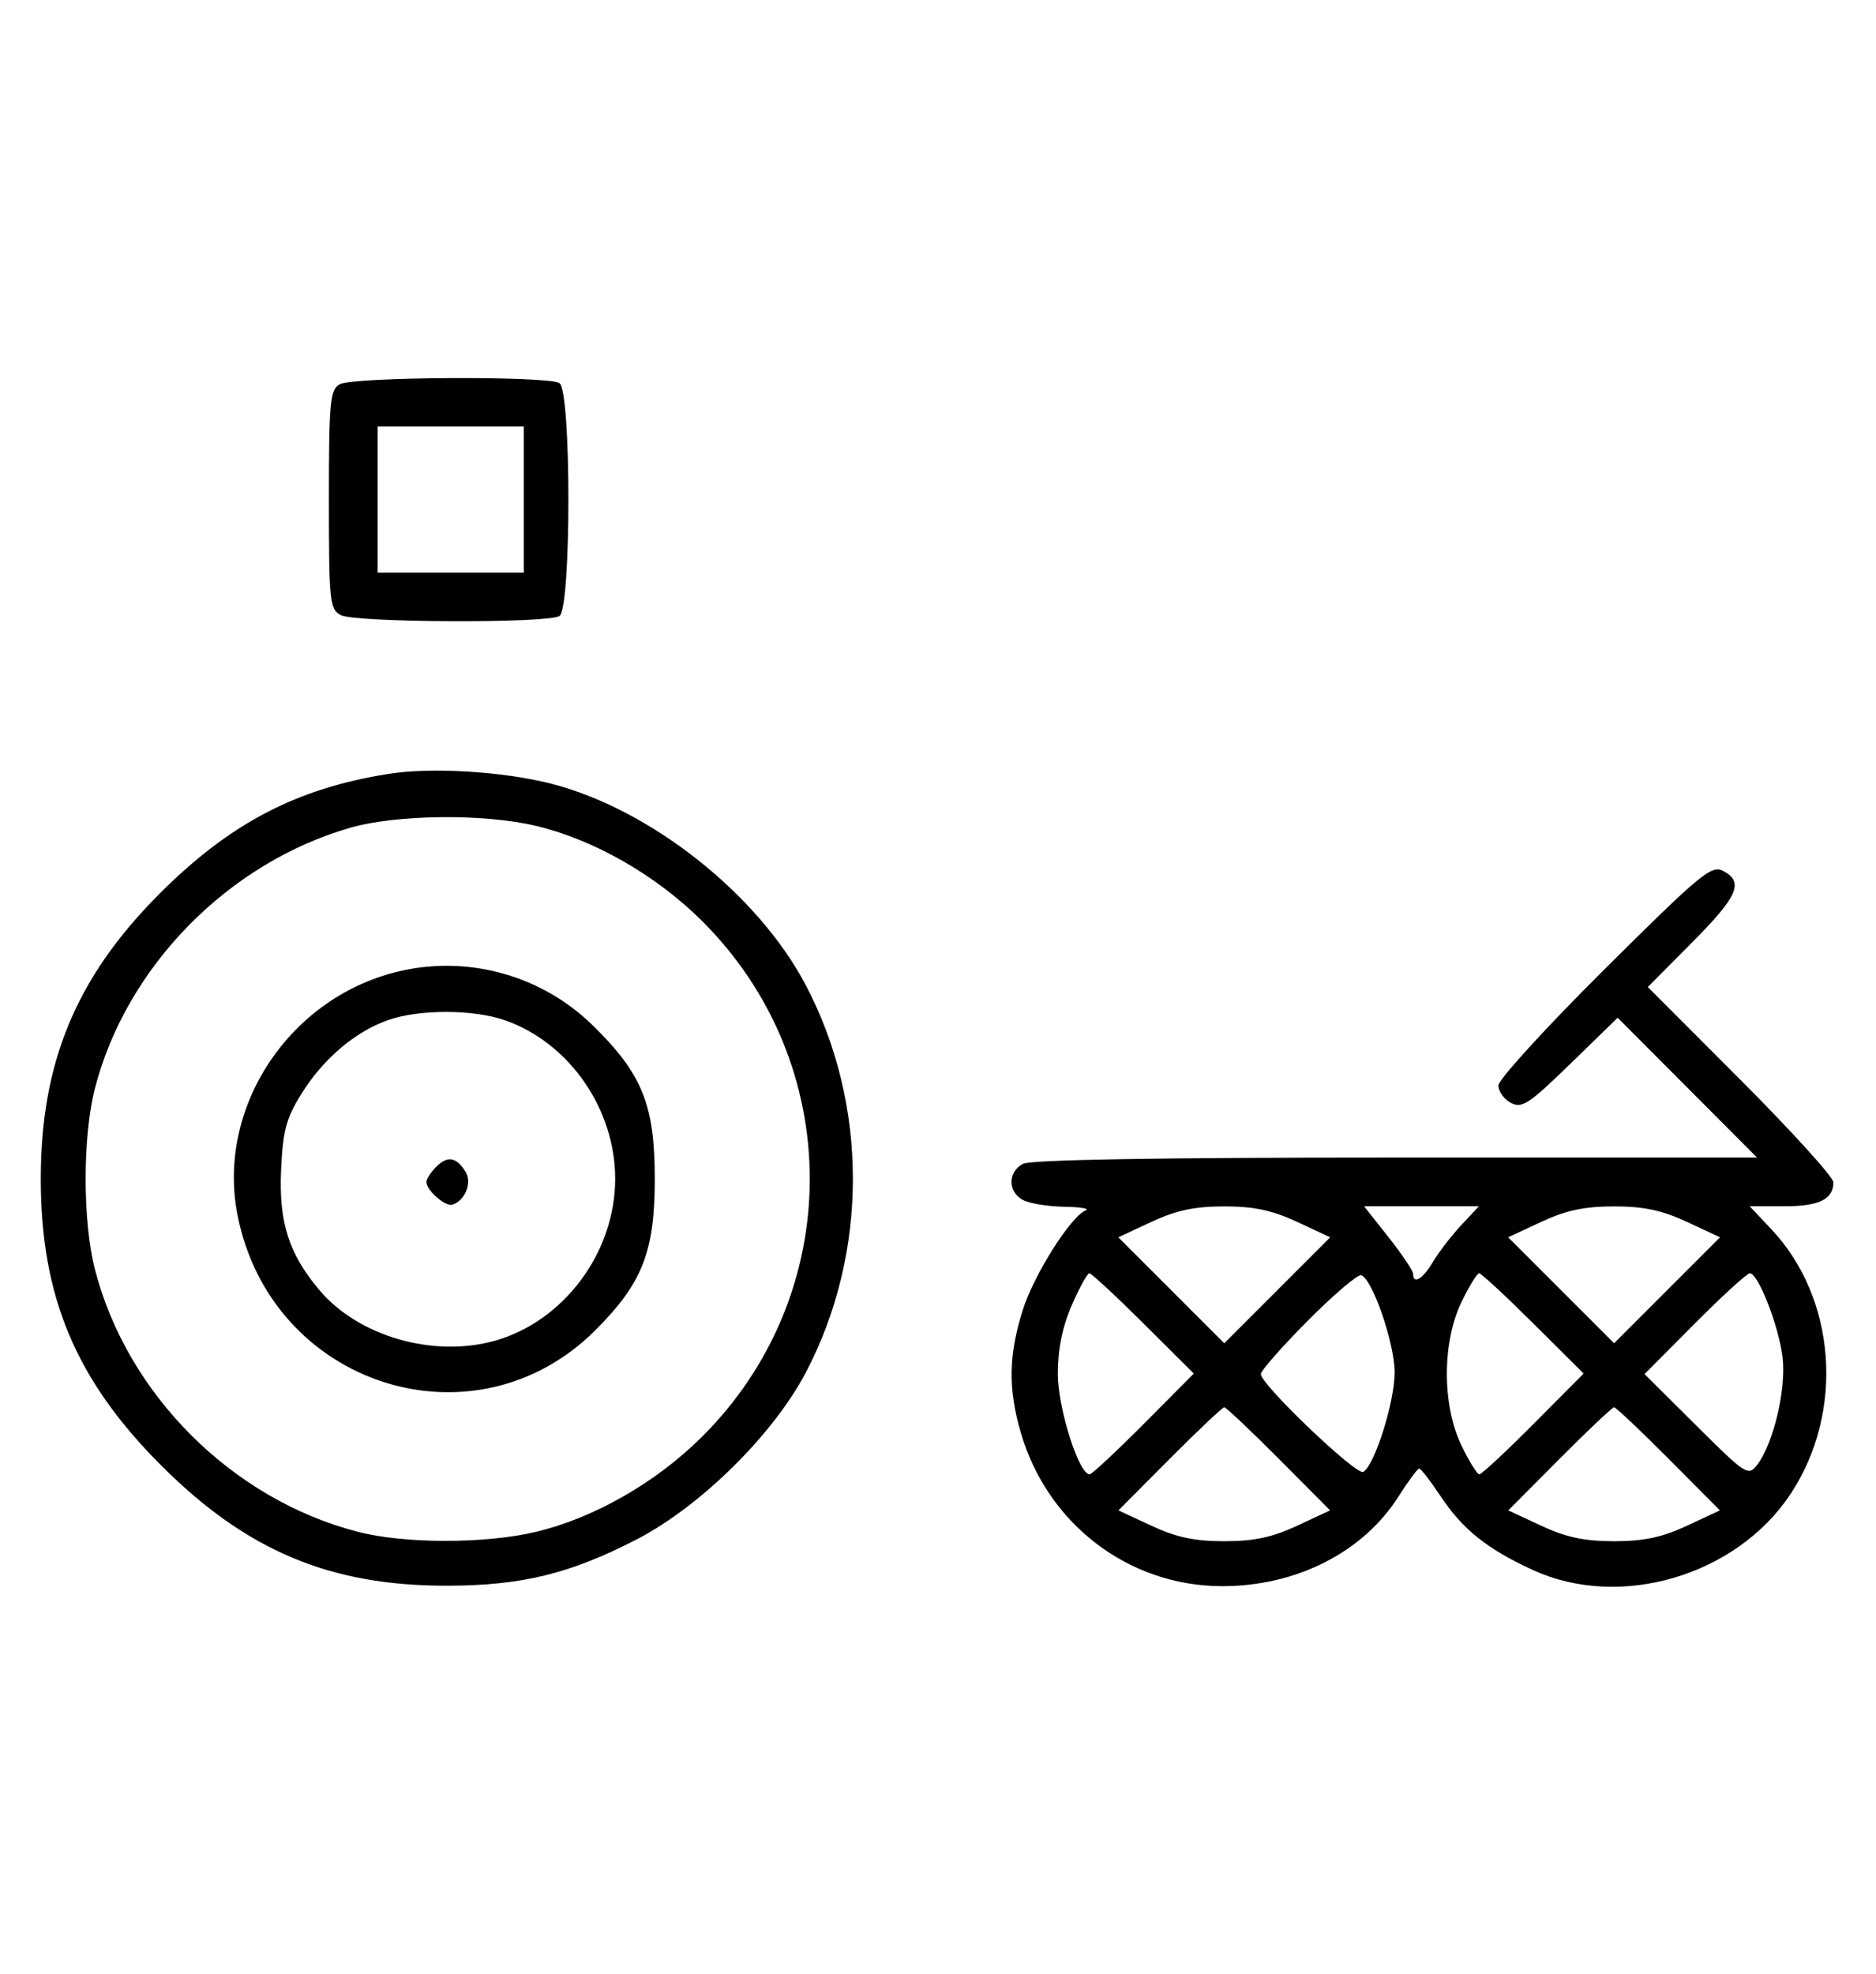 <svg xmlns="http://www.w3.org/2000/svg" width="308" height="324" viewBox="0 0 308 324" version="1.1">
	<path d="M 55.750 63.080 C 54.186 63.991, 54 66.007, 54 82.015 C 54 98.703, 54.132 100, 55.934 100.965 C 58.266 102.213, 89.906 102.346, 91.848 101.115 C 93.810 99.872, 93.810 64.128, 91.848 62.885 C 89.929 61.669, 57.875 61.843, 55.750 63.080 M 62 82 L 62 94 74 94 L 86 94 86 82 L 86 70 74 70 L 62 70 62 82 M 63.870 127.014 C 48.636 129.407, 37.616 135.194, 25.974 146.916 C 12.475 160.507, 6.696 174.473, 6.696 193.500 C 6.696 212.834, 12.449 226.527, 26.461 240.539 C 40.492 254.570, 54.209 260.328, 73.500 260.283 C 85.677 260.254, 93.634 258.307, 104.500 252.697 C 114.958 247.297, 126.889 235.544, 132.264 225.348 C 142.612 205.720, 142.612 181.280, 132.264 161.652 C 124.409 146.751, 106.756 132.797, 90.500 128.638 C 82.632 126.625, 70.901 125.909, 63.870 127.014 M 57.500 135.870 C 37.436 141.645, 20.733 158.691, 15.585 178.644 C 13.554 186.517, 13.554 200.483, 15.585 208.356 C 20.886 228.903, 38.095 246.083, 58.731 251.430 C 66.366 253.409, 79.578 253.423, 87.897 251.463 C 97.403 249.222, 107.521 243.468, 115.087 236.001 C 138.900 212.500, 138.900 174.500, 115.087 150.999 C 107.521 143.532, 97.403 137.778, 87.897 135.537 C 79.386 133.531, 65.080 133.688, 57.500 135.870 M 263.403 159.125 C 253.831 168.640, 246 177.214, 246 178.177 C 246 179.141, 246.923 180.424, 248.051 181.027 C 249.859 181.995, 251.019 181.232, 257.844 174.590 L 265.587 167.055 277.027 178.527 L 288.467 190 229.168 190 C 190.204 190, 169.205 190.355, 167.934 191.035 C 165.446 192.367, 165.446 195.633, 167.934 196.965 C 168.998 197.534, 172.036 198.036, 174.684 198.079 C 177.333 198.122, 178.952 198.380, 178.282 198.652 C 175.776 199.667, 169.696 209.304, 167.881 215.136 C 165.589 222.498, 165.504 227.918, 167.568 235.068 C 171.898 250.074, 185.189 260.280, 200.500 260.356 C 212.739 260.418, 223.776 254.833, 229.613 245.626 C 231.201 243.122, 232.725 241.066, 233 241.058 C 233.275 241.051, 234.850 243.079, 236.500 245.567 C 240.131 251.041, 244.180 254.277, 251.710 257.725 C 266.019 264.276, 285.088 258.641, 293.965 245.238 C 302.874 231.789, 301.514 213.107, 290.801 201.750 L 287.264 198 292.932 198 C 298.668 198, 301 196.862, 301 194.062 C 301 193.216, 294.146 185.659, 285.769 177.268 L 270.537 162.013 277.769 154.733 C 285.362 147.089, 286.360 144.798, 282.903 142.948 C 281 141.930, 279.191 143.430, 263.403 159.125 M 65.972 159.329 C 47.771 163.347, 35.510 181.552, 38.987 199.396 C 44.456 227.466, 77.888 238.223, 97.777 218.313 C 105.474 210.608, 107.500 205.439, 107.500 193.500 C 107.500 181.367, 105.450 176.286, 97.353 168.339 C 89.097 160.238, 77.257 156.839, 65.972 159.329 M 63.627 167.468 C 58.247 169.386, 53.039 173.829, 49.500 179.519 C 46.982 183.568, 46.444 185.582, 46.150 192.050 C 45.760 200.623, 47.420 205.822, 52.447 211.770 C 58.859 219.355, 71.147 222.900, 81.231 220.074 C 92.579 216.894, 101 205.574, 101 193.500 C 101 182.038, 93.486 171.200, 82.965 167.488 C 77.743 165.645, 68.766 165.636, 63.627 167.468 M 71.616 191.527 C 70.727 192.416, 70 193.529, 70 194 C 70 195.389, 73.140 198.120, 74.295 197.735 C 76.395 197.035, 77.549 194.094, 76.423 192.310 C 74.905 189.902, 73.474 189.669, 71.616 191.527 M 189.053 200.555 L 183.605 203.091 192.303 211.788 L 201 220.486 209.697 211.788 L 218.395 203.091 212.947 200.555 C 208.875 198.660, 205.859 198.020, 201 198.020 C 196.141 198.020, 193.125 198.660, 189.053 200.555 M 227.977 203.090 C 230.190 205.889, 232 208.589, 232 209.090 C 232 210.903, 233.606 209.937, 235.268 207.123 C 236.203 205.541, 238.281 202.841, 239.885 201.123 L 242.802 198 233.378 198 L 223.953 198 227.977 203.090 M 253.053 200.555 L 247.605 203.091 256.303 211.788 L 265 220.486 273.697 211.788 L 282.395 203.091 276.947 200.555 C 272.875 198.660, 269.859 198.020, 265 198.020 C 260.141 198.020, 257.125 198.660, 253.053 200.555 M 175.960 214.250 C 174.415 217.797, 173.673 221.446, 173.673 225.500 C 173.673 231.117, 177.117 242, 178.895 242 C 179.252 242, 183.247 238.278, 187.773 233.729 L 196.001 225.457 187.730 217.229 C 183.180 212.703, 179.186 209, 178.852 209 C 178.519 209, 177.217 211.363, 175.960 214.250 M 214.732 216.766 C 210.480 221.044, 207 224.995, 207 225.546 C 207 227.267, 222.736 242.281, 223.831 241.604 C 225.730 240.431, 229 229.996, 228.969 225.212 C 228.938 220.400, 225.319 209.917, 223.482 209.319 C 222.923 209.137, 218.985 212.488, 214.732 216.766 M 239.933 213.750 C 236.749 220.361, 236.749 230.639, 239.933 237.250 C 241.191 239.863, 242.518 242, 242.882 242 C 243.246 242, 247.247 238.278, 251.773 233.729 L 260.001 225.457 251.730 217.229 C 247.180 212.703, 243.180 209, 242.839 209 C 242.499 209, 241.191 211.137, 239.933 213.750 M 278.227 217.271 L 269.999 225.543 278.484 233.984 C 286.626 242.084, 287.030 242.346, 288.477 240.462 C 291.154 236.980, 293.282 228.027, 292.667 222.834 C 292.059 217.705, 288.672 209, 287.284 209 C 286.829 209, 282.753 212.722, 278.227 217.271 M 192.041 239.459 L 183.625 247.918 189.063 250.449 C 193.125 252.340, 196.144 252.980, 201 252.980 C 205.856 252.980, 208.875 252.340, 212.937 250.449 L 218.375 247.918 209.959 239.459 C 205.331 234.807, 201.299 231, 201 231 C 200.701 231, 196.669 234.807, 192.041 239.459 M 256.041 239.459 L 247.625 247.918 253.063 250.449 C 257.125 252.340, 260.144 252.980, 265 252.980 C 269.856 252.980, 272.875 252.340, 276.937 250.449 L 282.375 247.918 273.959 239.459 C 269.331 234.807, 265.299 231, 265 231 C 264.701 231, 260.669 234.807, 256.041 239.459 " stroke="none" fill="black" fill-rule="evenodd"/>
</svg>